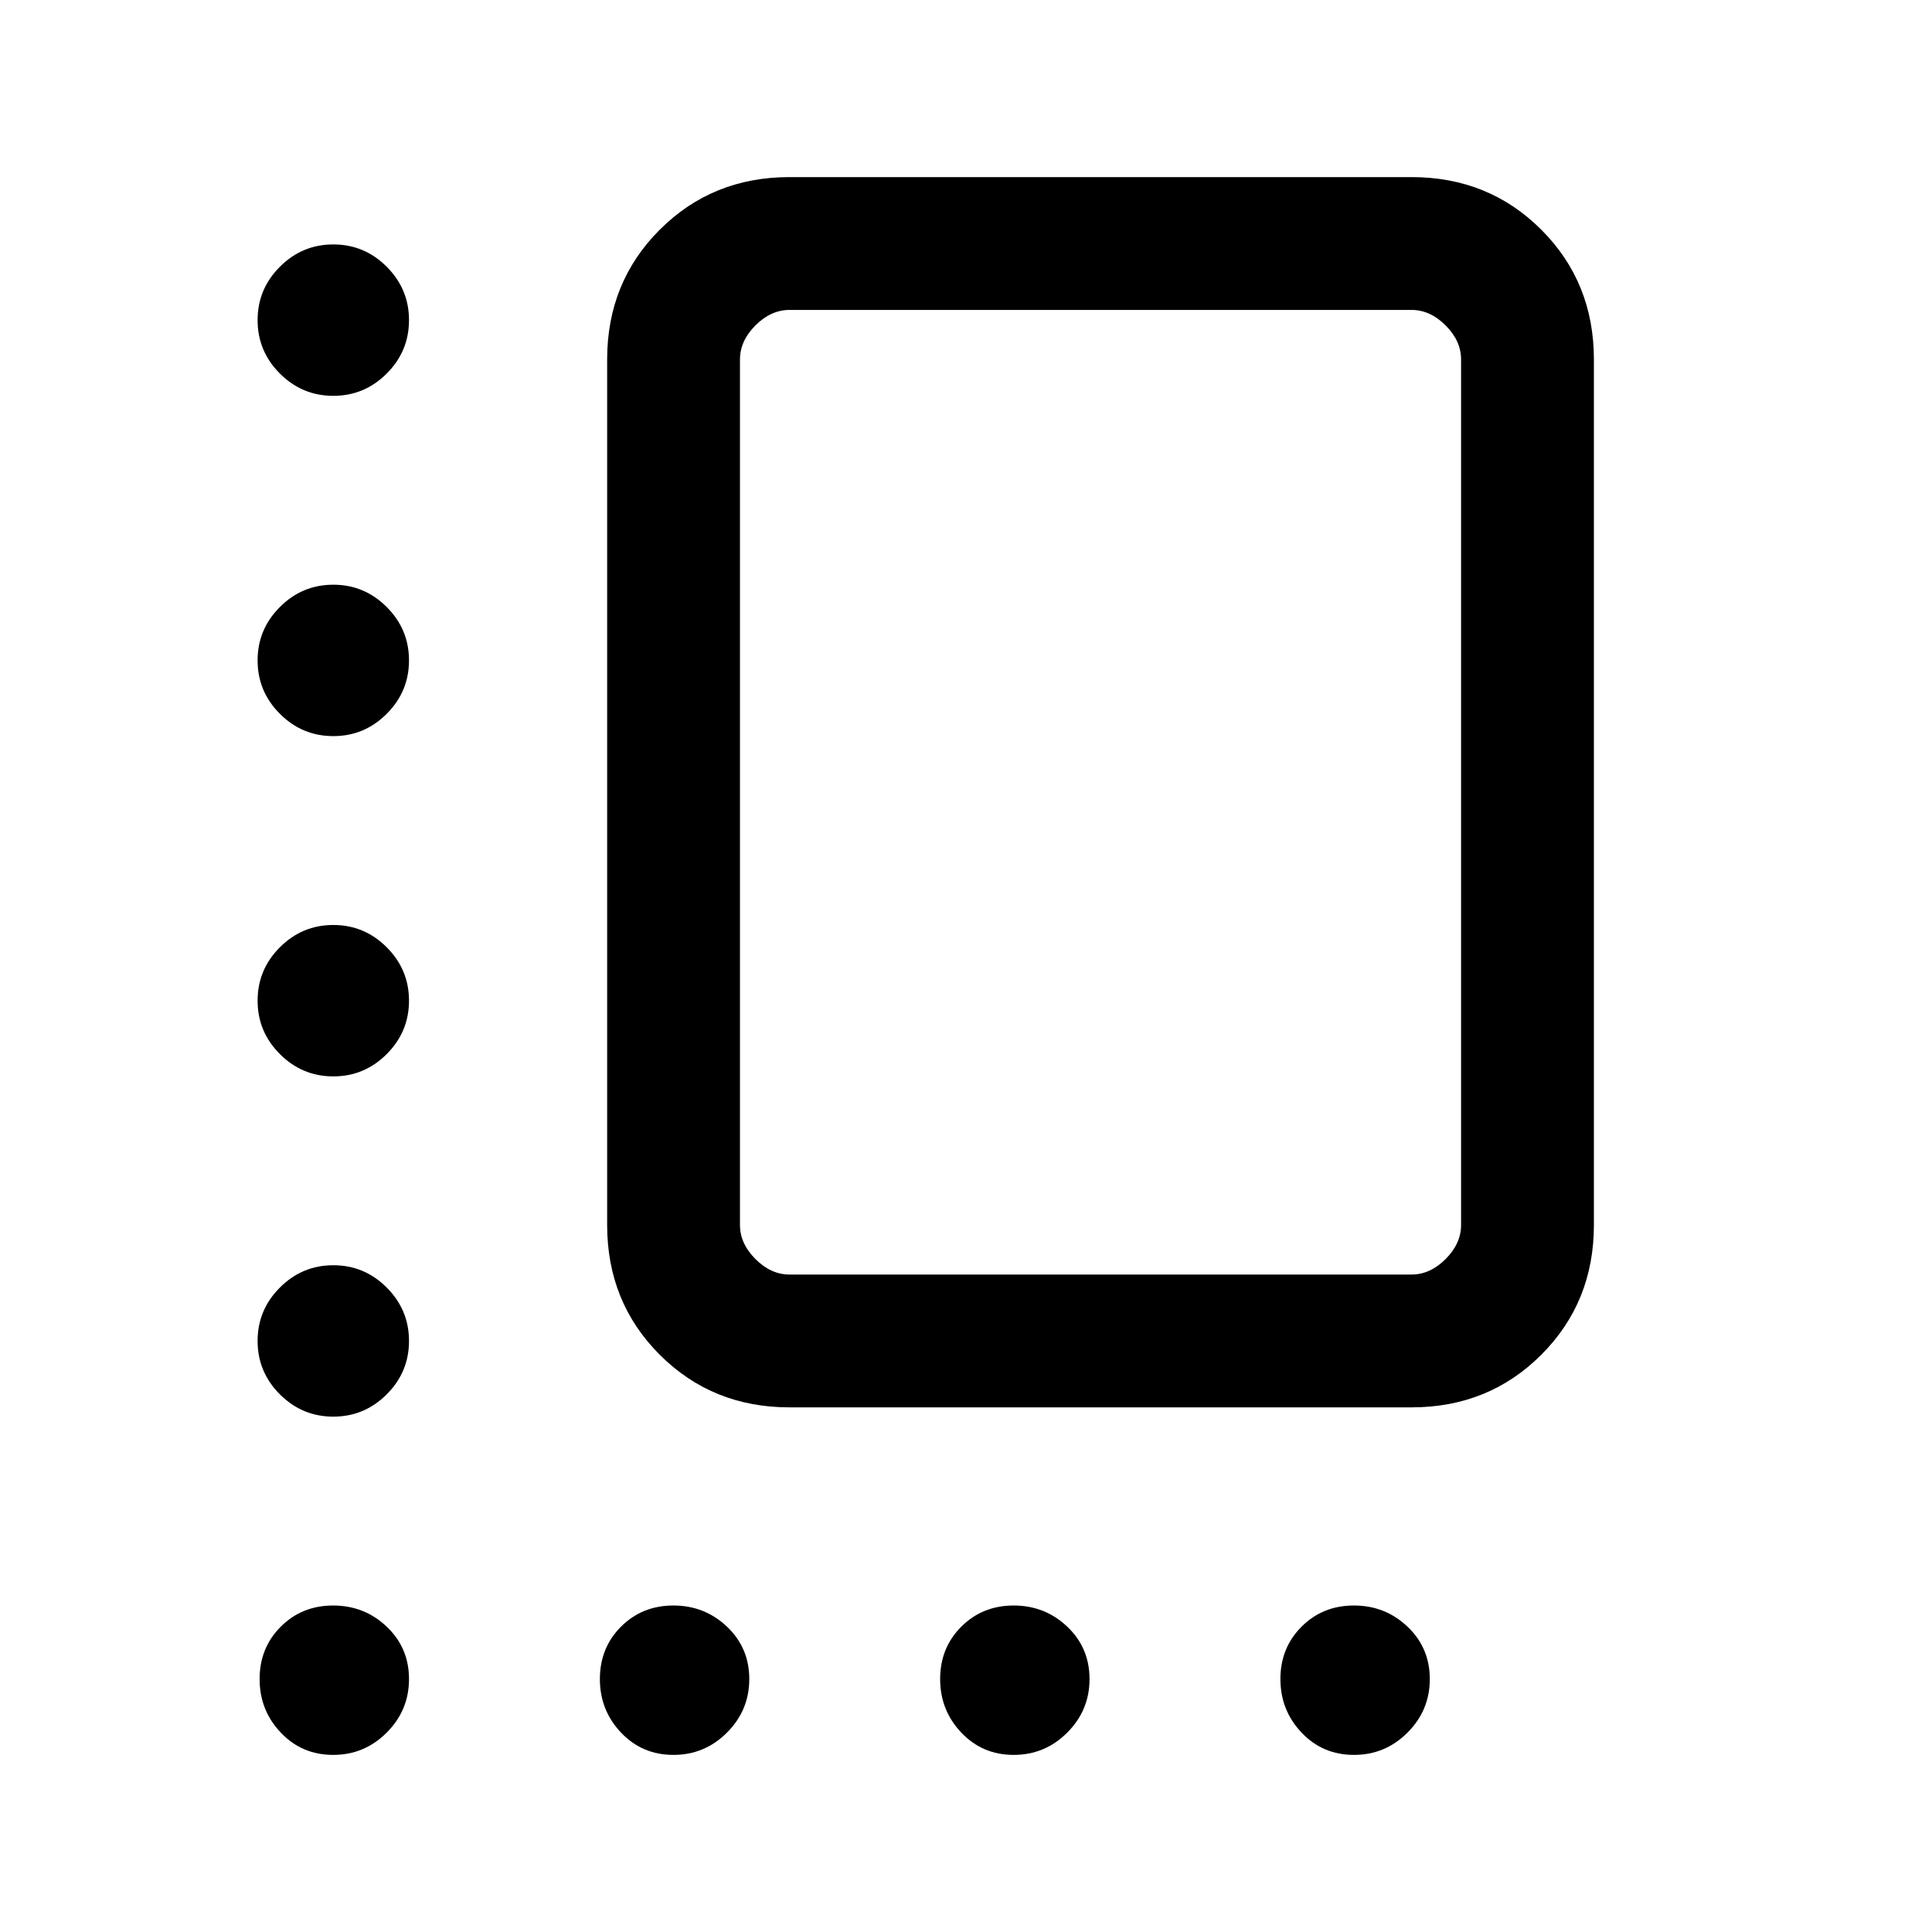 <svg xmlns="http://www.w3.org/2000/svg" height="24" viewBox="0 -960 960 960" width="24"><path d="M392.31-260.69q-38.34 0-64.48-26.14t-26.14-64.48v-430.07q0-38.35 26.14-64.48Q353.97-872 392.31-872h309.07q38.35 0 64.48 26.14Q792-819.73 792-781.38v430.07q0 38.34-26.14 64.48-26.13 26.14-64.48 26.14H392.31Zm0-66h309.07q9.24 0 16.93-7.69 7.69-7.7 7.69-16.93v-430.07q0-9.24-7.69-16.93-7.69-7.69-16.93-7.69H392.31q-9.23 0-16.93 7.69-7.69 7.69-7.69 16.93v430.07q0 9.23 7.69 16.93 7.7 7.69 16.93 7.69Zm154.54-240.16ZM165.62-763.31q-15.47 0-26.54-11.07Q128-785.46 128-800.92q0-15.46 11.08-26.54 11.07-11.08 26.54-11.08 15.46 0 26.53 11.08 11.08 11.08 11.08 26.54 0 15.46-11.08 26.54-11.07 11.07-26.53 11.07Zm0 169.08q-15.47 0-26.54-11.08Q128-616.38 128-631.85q0-15.46 11.08-26.53 11.07-11.08 26.54-11.08 15.46 0 26.53 11.08 11.08 11.07 11.08 26.53 0 15.47-11.08 26.54-11.07 11.08-26.53 11.08Zm0 169.08q-15.47 0-26.54-11.08Q128-447.31 128-462.77q0-15.46 11.08-26.54 11.07-11.07 26.54-11.07 15.46 0 26.53 11.07 11.08 11.08 11.08 26.54 0 15.46-11.08 26.54-11.07 11.08-26.53 11.08Zm0 169.07q-15.47 0-26.54-11.07Q128-278.23 128-293.69q0-15.46 11.08-26.54 11.07-11.08 26.54-11.08 15.46 0 26.53 11.08 11.08 11.08 11.08 26.54 0 15.46-11.08 26.54-11.07 11.07-26.53 11.07ZM165.55-88q-15.54 0-26.04-11.08Q129-110.15 129-125.69q0-15.53 10.51-26.03 10.5-10.51 26.04-10.51 15.53 0 26.6 10.51 11.08 10.5 11.08 26.03 0 15.54-11.08 26.61Q181.08-88 165.55-88Zm169.07 0q-15.53 0-26.04-11.08-10.5-11.07-10.5-26.61 0-15.53 10.5-26.03 10.51-10.51 26.04-10.51t26.61 10.51q11.08 10.5 11.08 26.03 0 15.54-11.08 26.61Q350.15-88 334.62-88Zm169.08 0q-15.53 0-26.04-11.08-10.51-11.07-10.51-26.61 0-15.53 10.51-26.03 10.51-10.51 26.04-10.51t26.61 10.51q11.07 10.5 11.07 26.03 0 15.54-11.07 26.61Q519.23-88 503.7-88Zm169.08 0q-15.54 0-26.04-11.08-10.51-11.07-10.51-26.61 0-15.53 10.51-26.03 10.5-10.51 26.04-10.51 15.53 0 26.6 10.51 11.08 10.5 11.08 26.03 0 15.54-11.08 26.61Q688.31-88 672.78-88Z"/></svg>